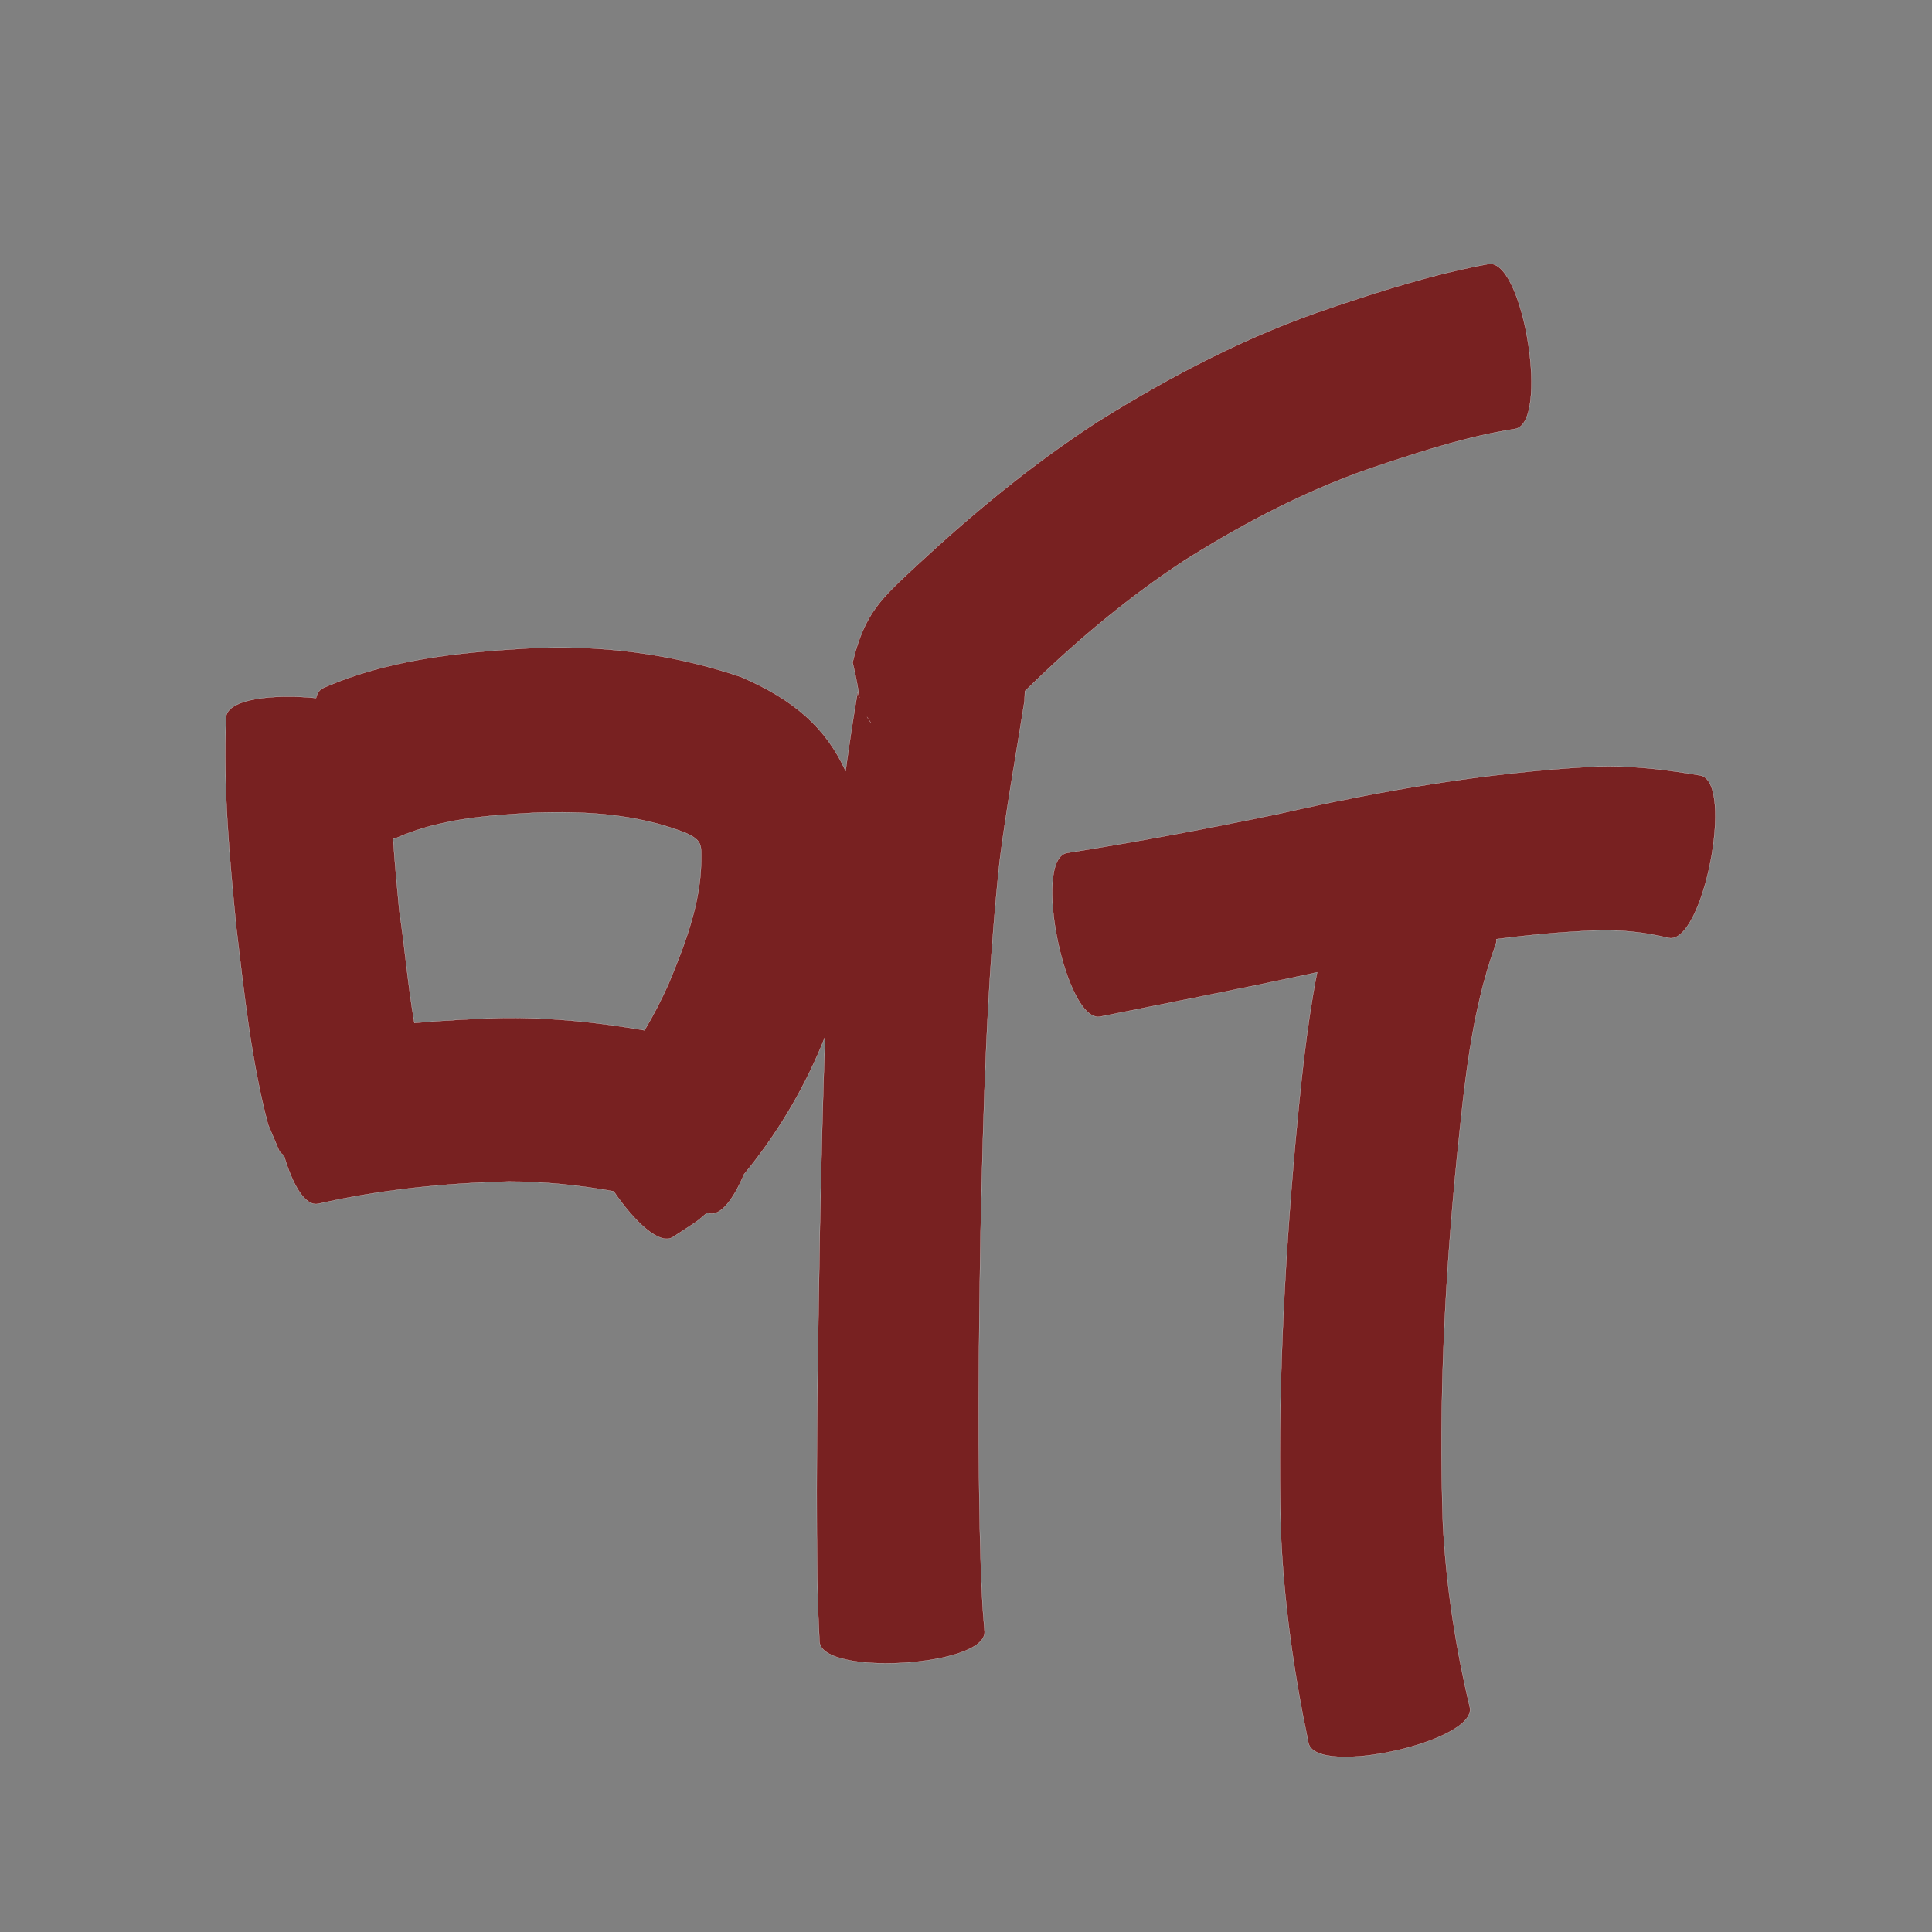 <?xml version="1.0" encoding="UTF-8" standalone="no"?>
<svg
   xmlns:dc="http://purl.org/dc/elements/1.1/"
   xmlns:cc="http://creativecommons.org/ns#"
   xmlns:rdf="http://www.w3.org/1999/02/22-rdf-syntax-ns#"
   xmlns:svg="http://www.w3.org/2000/svg"
   xmlns="http://www.w3.org/2000/svg"
   xmlns:sodipodi="http://sodipodi.sourceforge.net/DTD/sodipodi-0.dtd"
   xmlns:inkscape="http://www.inkscape.org/namespaces/inkscape"
   width="1024"
   height="1024"
   id="U542C"
   version="1.1"
   inkscape:version="0.48.0 r9654"
   sodipodi:docname="U+542C.svg">
  <rect width="100%" height="100%" fill="#808080" stroke="none"/>
  <defs
     id="defs11" />
  <sodipodi:namedview
     pagecolor="#ffffff"
     bordercolor="#666666"
     borderopacity="1"
     objecttolerance="10"
     gridtolerance="10"
     guidetolerance="10"
     inkscape:pageopacity="0"
     inkscape:pageshadow="2"
     inkscape:window-width="640"
     inkscape:window-height="480"
     id="namedview9"
     showgrid="false"
     inkscape:zoom="0.27441406"
     inkscape:cx="512"
     inkscape:cy="512"
     inkscape:window-x="0"
     inkscape:window-y="25"
     inkscape:window-maximized="0"
     inkscape:current-layer="U542C" />
  <path
     style="fill:#782121;fill-opacity:1;fill-rule:nonzero;stroke:#f9f9f9;stroke-width:0.1;stroke-miterlimit:4;stroke-dasharray:none"
     d="M 789.812 139.844 C 789.525 139.847 789.227 139.891 788.938 139.938 C 760.515 145.149 732.935 153.824 705.625 163.094 C 661.871 177.659 621.153 198.943 582.156 223.281 C 547.861 245.494 516.283 271.526 486.375 299.281 C 467.117 317.252 458.398 324.503 451.906 351.062 C 454.294 361.305 455.056 366.546 455.531 369.844 C 455.11 368.556 454.735 367.44 454.562 366.812 C 452.202 380.735 450.097 394.68 448.188 408.656 C 437.832 385.967 421.065 370.917 392.406 358.656 C 355.591 346.294 317.358 341.52 278.5 343.719 C 241.937 345.892 205.043 349.751 171.156 364.719 C 169.263 365.656 168.084 367.49 167.5 370 C 144.697 367.744 120.621 370.425 119.812 380.125 C 118.237 417.181 121.58 454.191 125.188 491.031 C 129.414 526.231 133.03 561.681 142.094 596.031 C 144.026 600.581 145.943 605.139 147.875 609.688 C 148.436 610.807 149.325 611.672 150.469 612.312 C 154.916 627.55 161.465 639.302 168.469 638.062 C 201.711 630.534 235.488 627.104 269.5 626.219 C 288.284 626.186 306.876 628.17 325.25 631.406 C 336.284 647.517 349.516 660.102 356.625 655.688 C 370.161 646.811 368.054 648.556 374.75 642.812 C 375.072 642.901 375.397 642.973 375.719 643.062 C 382.011 644.739 388.868 635.418 394.344 622.406 C 411.143 601.984 424.832 579.371 435.188 554.75 C 435.901 552.989 436.611 551.205 437.312 549.438 C 436.058 582.871 435.319 616.342 434.594 649.781 C 433.563 712.076 432.379 774.385 433.188 836.688 C 433.81 860.338 433.419 849.205 434.344 870.062 C 435.477 888.63 522.977 883.287 521.844 864.719 C 520.366 846.342 521.073 856.341 519.969 834.75 C 518.002 773.747 518.729 712.703 519.75 651.688 C 521.244 586.663 522.904 521.535 529.781 456.812 C 533.377 428.236 538.554 399.995 543 371.562 C 543.07 369.54 543.15 367.909 543.219 366.312 C 544.282 365.243 545.422 364.141 546.688 362.938 C 571.832 338.527 598.807 315.966 628.188 296.781 C 661.316 275.954 696.052 257.974 733.406 245.875 C 756.191 238.344 779.183 230.997 802.969 227.344 C 821.225 224.415 807.923 139.655 789.812 139.844 z M 459.531 380 C 460.091 380.841 460.636 381.68 461.406 382.812 C 462.083 383.809 460.44 381.481 459.531 380 z M 852.656 406.188 C 848.885 406.186 845.108 406.294 841.312 406.531 C 785.937 409.788 731.384 419.166 677.312 431.469 C 640.165 439.172 602.886 446.197 565.406 452.094 C 547.01 455.877 564.854 542.596 583.25 538.812 C 620.594 531.302 657.981 524.019 695.219 515.969 C 696.186 515.746 697.158 515.534 698.125 515.312 C 692.275 545.217 689.385 575.729 686.531 606.031 C 680.496 673.922 677.109 741.98 678.812 810.125 C 680.31 848.422 685.699 886.377 693.531 923.844 C 697.556 941.978 783.056 923.009 779.031 904.875 C 771.431 872.926 766.479 840.422 764.75 807.594 C 762.503 743.122 765.764 678.692 772.094 614.5 C 776.088 576.15 779.491 536.994 792.781 500.5 C 793.123 499.613 793.22 498.702 793.125 497.75 C 810.581 495.51 828.102 493.896 845.75 493.156 C 858.903 492.726 871.749 494.013 884.469 497.156 C 902.739 500.723 919.551 414.597 901.281 411.031 C 885.137 408.279 868.999 406.193 852.656 406.188 z M 293.688 430.531 C 317.336 430.346 340.979 432.704 363.156 441.344 C 372.71 445.549 371.612 448.245 371.656 456.562 C 371.293 479.317 362.93 500.87 354.312 521.594 C 350.518 530.005 346.339 538.232 341.594 546.094 C 317.046 541.846 292.246 539.301 267.188 539.5 C 251.288 539.939 235.431 540.834 219.625 542.188 C 216.185 522.472 214.611 502.306 211.625 482.656 C 210.413 469.989 209.234 457.293 208.375 444.562 C 209.084 444.492 209.759 444.321 210.406 444 C 233.38 433.859 258.821 432.142 283.562 430.75 C 286.938 430.63 290.309 430.558 293.688 430.531 z "
     id="path12150" />
</svg>
